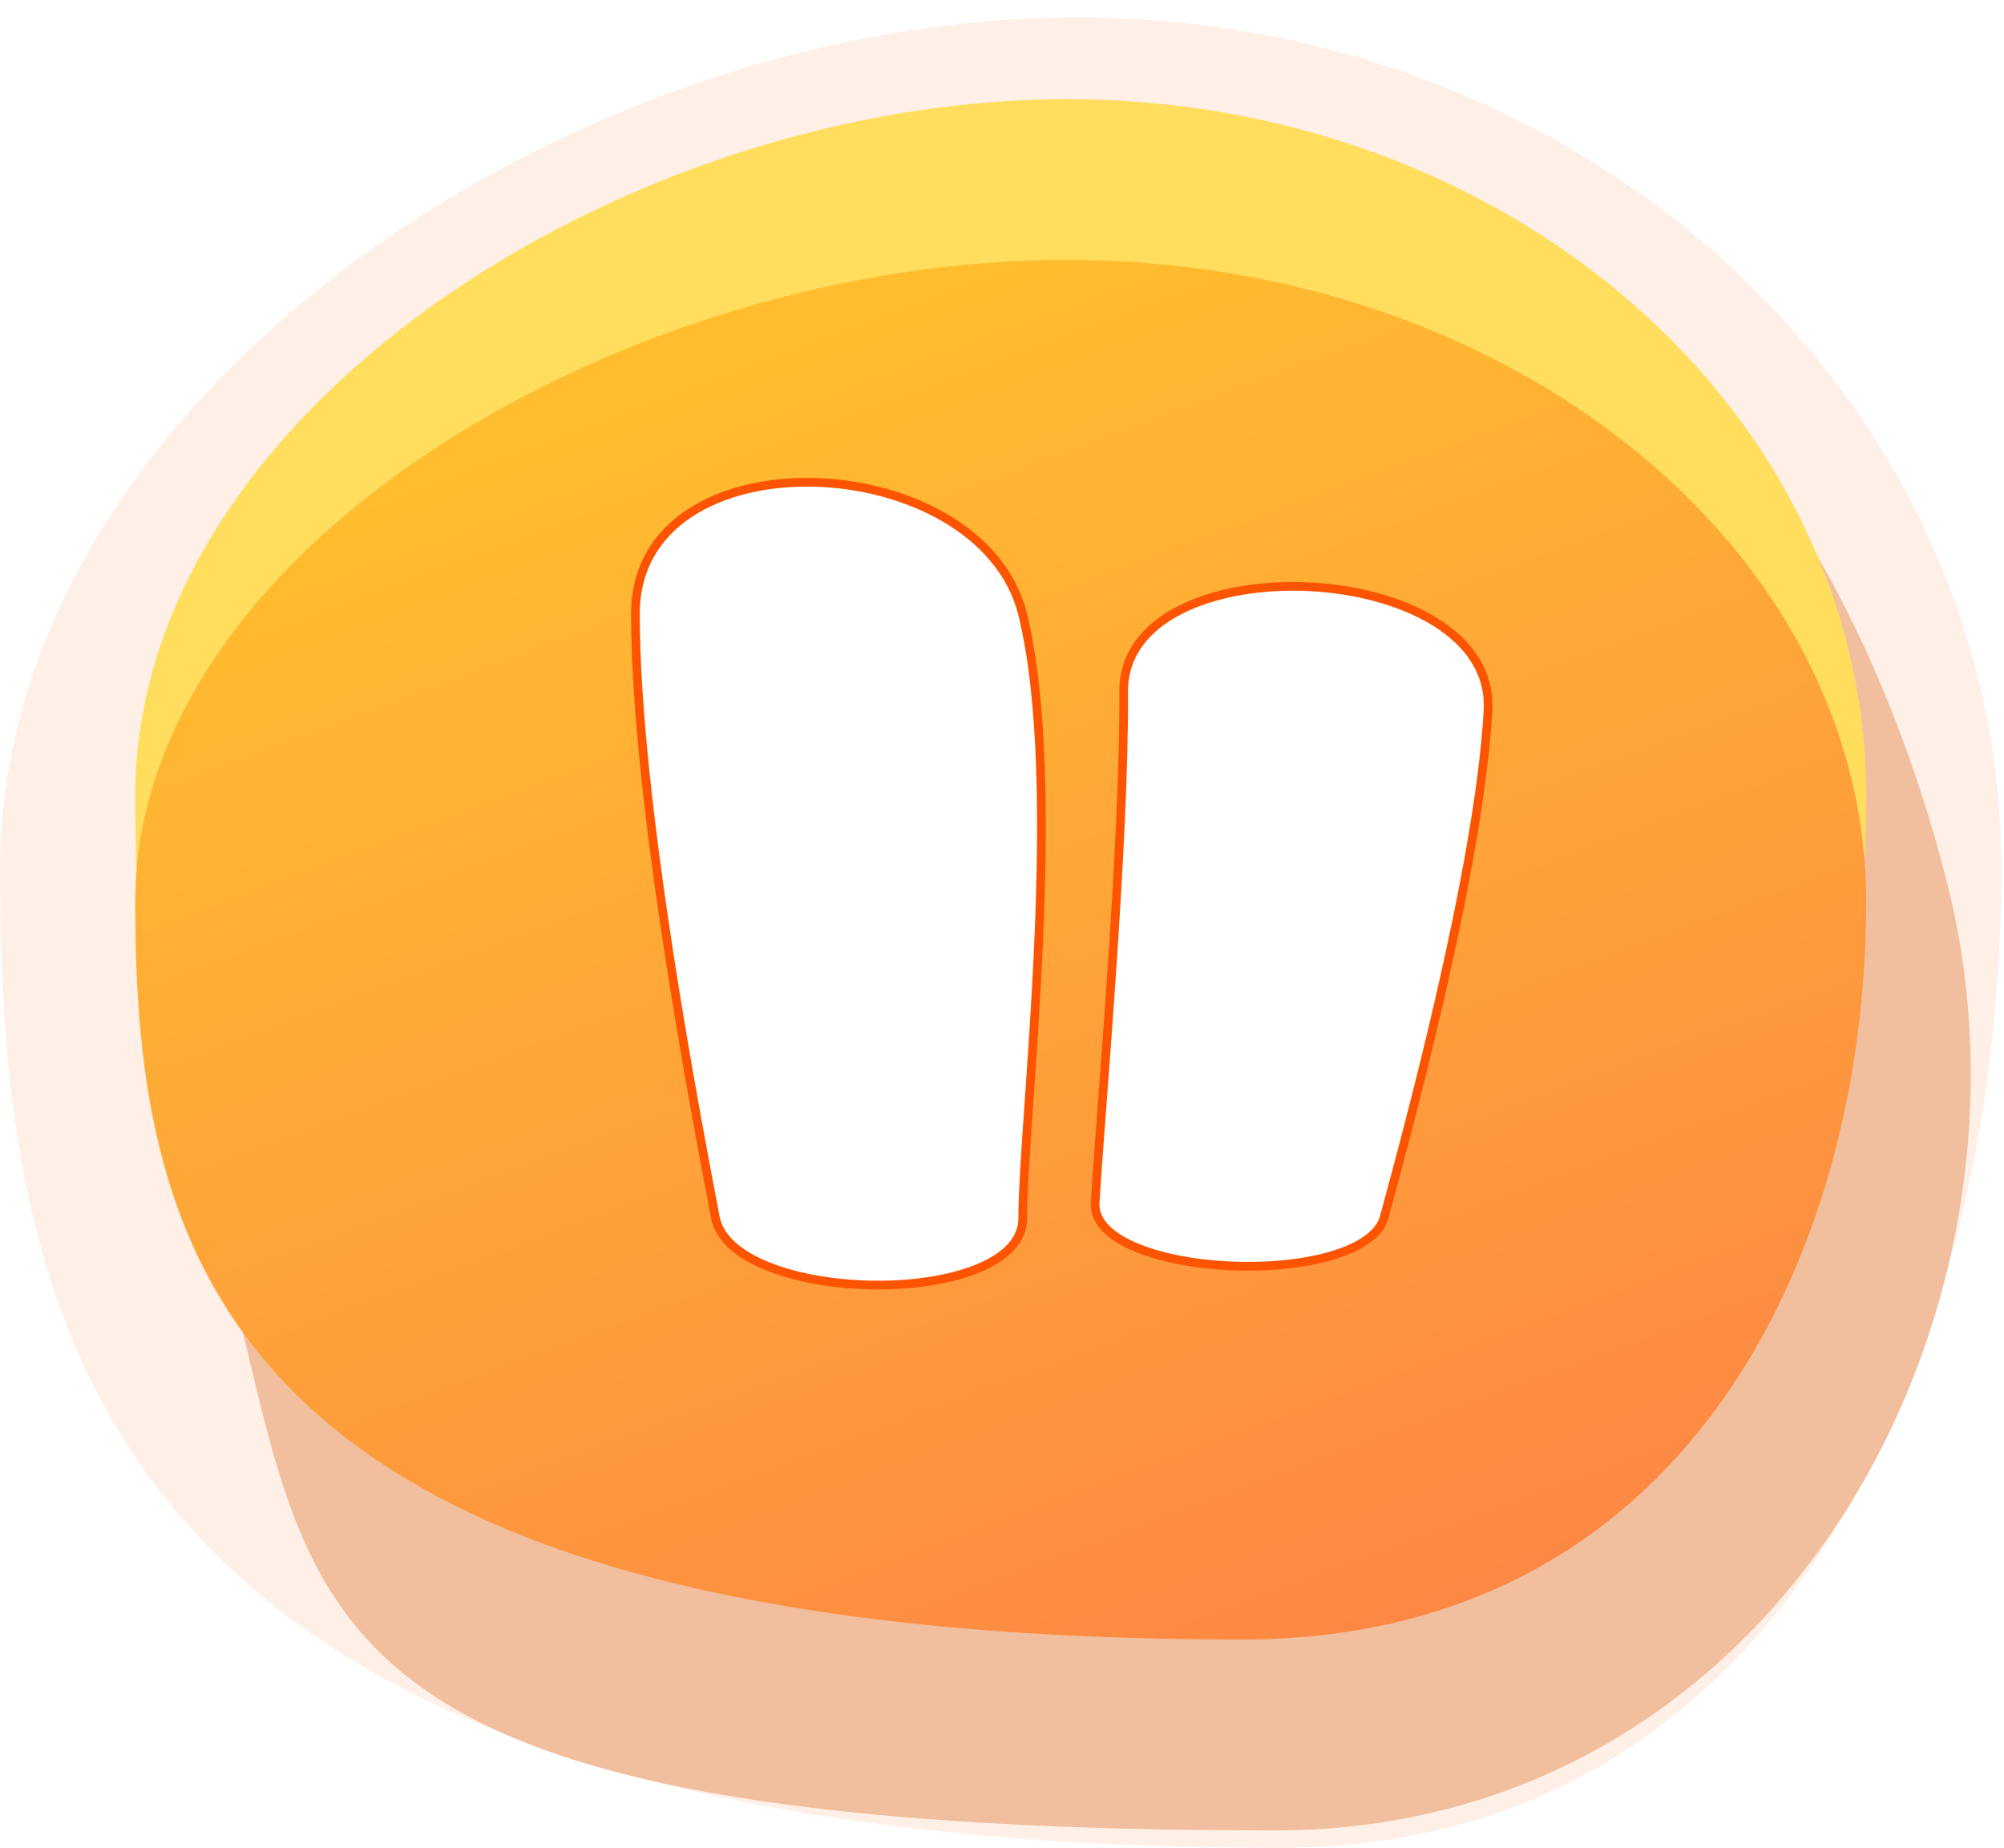 <svg width="461" height="425" viewBox="0 0 461 425" fill="none" xmlns="http://www.w3.org/2000/svg">
<g filter="url(#filter0_d_31_747)">
<path d="M460.404 195.983C460.404 304.221 411.894 421 294.493 421C22.813 421 0 304.221 0 195.983C0 87.745 130.429 0 247.83 0C365.231 0 460.404 87.745 460.404 195.983Z" fill="#FFF0E7"/>
</g>
<path d="M447.961 203.241C472.916 301.751 409.643 421 293.269 421C23.968 421 83.584 352.753 37.33 248.315C37.33 140.38 142.863 33.182 259.236 33.182C375.61 33.182 428.259 125.47 447.961 203.241Z" fill="#F1BF9E"/>
<path d="M429.296 183.075C429.296 271.585 387.341 367.079 285.805 367.079C50.838 367.079 31.108 271.585 31.108 183.075C31.108 94.564 143.912 22.813 245.448 22.813C346.984 22.813 429.296 94.564 429.296 183.075Z" fill="#FFDD5D"/>
<g filter="url(#filter1_d_31_747)">
<path d="M429.296 197.485C429.296 279.063 387.341 367.079 285.805 367.079C50.838 367.079 31.108 279.063 31.108 197.485C31.108 115.906 143.912 49.773 245.448 49.773C346.984 49.773 429.296 115.906 429.296 197.485Z" fill="url(#paint0_linear_31_747)"/>
</g>
<path d="M187.063 110.932C197.695 111.16 208.608 113.961 217.437 119.136C226.262 124.308 232.95 131.813 235.292 141.448C240.1 161.218 240.112 190.278 238.9 217.279C238.295 230.761 237.387 243.695 236.629 254.659C235.873 265.605 235.264 274.626 235.264 280.23C235.264 285.171 231.468 289.032 225.093 291.689C218.76 294.328 210.2 295.622 201.451 295.565C192.706 295.507 183.875 294.1 177.014 291.419C170.092 288.714 165.479 284.842 164.567 280.043C160.507 258.687 146.172 184.654 146.172 141.211C146.172 130.686 151.067 123.05 158.595 118.064C166.163 113.051 176.424 110.703 187.063 110.932Z" fill="white" stroke="#FC5400" stroke-width="2"/>
<path d="M301.031 134.948C290.28 134.443 279.539 136.2 271.542 140.257C263.692 144.239 258.597 150.358 258.488 158.696L258.488 159.095C258.706 195.285 252.977 257.969 251.932 276.698C251.708 280.722 254.986 284.146 260.912 286.722C266.757 289.262 274.766 290.773 283.015 291.15C291.26 291.527 299.65 290.766 306.243 288.832C309.54 287.864 312.344 286.616 314.45 285.104C316.554 283.594 317.911 281.86 318.435 279.921C323.27 262.051 340.255 200.179 342.301 163.479C342.788 154.747 337.961 147.908 330.196 143.067C322.413 138.215 311.781 135.454 301.031 134.948Z" fill="white" stroke="#FC5400" stroke-width="2"/>
<defs>
<filter id="filter0_d_31_747" x="0" y="0" width="460.404" height="425" filterUnits="userSpaceOnUse" color-interpolation-filters="sRGB">
<feFlood flood-opacity="0" result="BackgroundImageFix"/>
<feColorMatrix in="SourceAlpha" type="matrix" values="0 0 0 0 0 0 0 0 0 0 0 0 0 0 0 0 0 0 127 0" result="hardAlpha"/>
<feOffset dy="4"/>
<feComposite in2="hardAlpha" operator="out"/>
<feColorMatrix type="matrix" values="0 0 0 0 0.851 0 0 0 0 0.635 0 0 0 0 0.451 0 0 0 1 0"/>
<feBlend mode="normal" in2="BackgroundImageFix" result="effect1_dropShadow_31_747"/>
<feBlend mode="normal" in="SourceGraphic" in2="effect1_dropShadow_31_747" result="shape"/>
</filter>
<filter id="filter1_d_31_747" x="31.108" y="49.773" width="398.187" height="327.305" filterUnits="userSpaceOnUse" color-interpolation-filters="sRGB">
<feFlood flood-opacity="0" result="BackgroundImageFix"/>
<feColorMatrix in="SourceAlpha" type="matrix" values="0 0 0 0 0 0 0 0 0 0 0 0 0 0 0 0 0 0 127 0" result="hardAlpha"/>
<feOffset dy="10"/>
<feComposite in2="hardAlpha" operator="out"/>
<feColorMatrix type="matrix" values="0 0 0 0 1 0 0 0 0 0.369 0 0 0 0 0.043 0 0 0 1 0"/>
<feBlend mode="normal" in2="BackgroundImageFix" result="effect1_dropShadow_31_747"/>
<feBlend mode="normal" in="SourceGraphic" in2="effect1_dropShadow_31_747" result="shape"/>
</filter>
<linearGradient id="paint0_linear_31_747" x1="230.202" y1="49.773" x2="343.229" y2="353.599" gradientUnits="userSpaceOnUse">
<stop stop-color="#FFBD2F"/>
<stop offset="1" stop-color="#FD8843"/>
</linearGradient>
</defs>
</svg>
